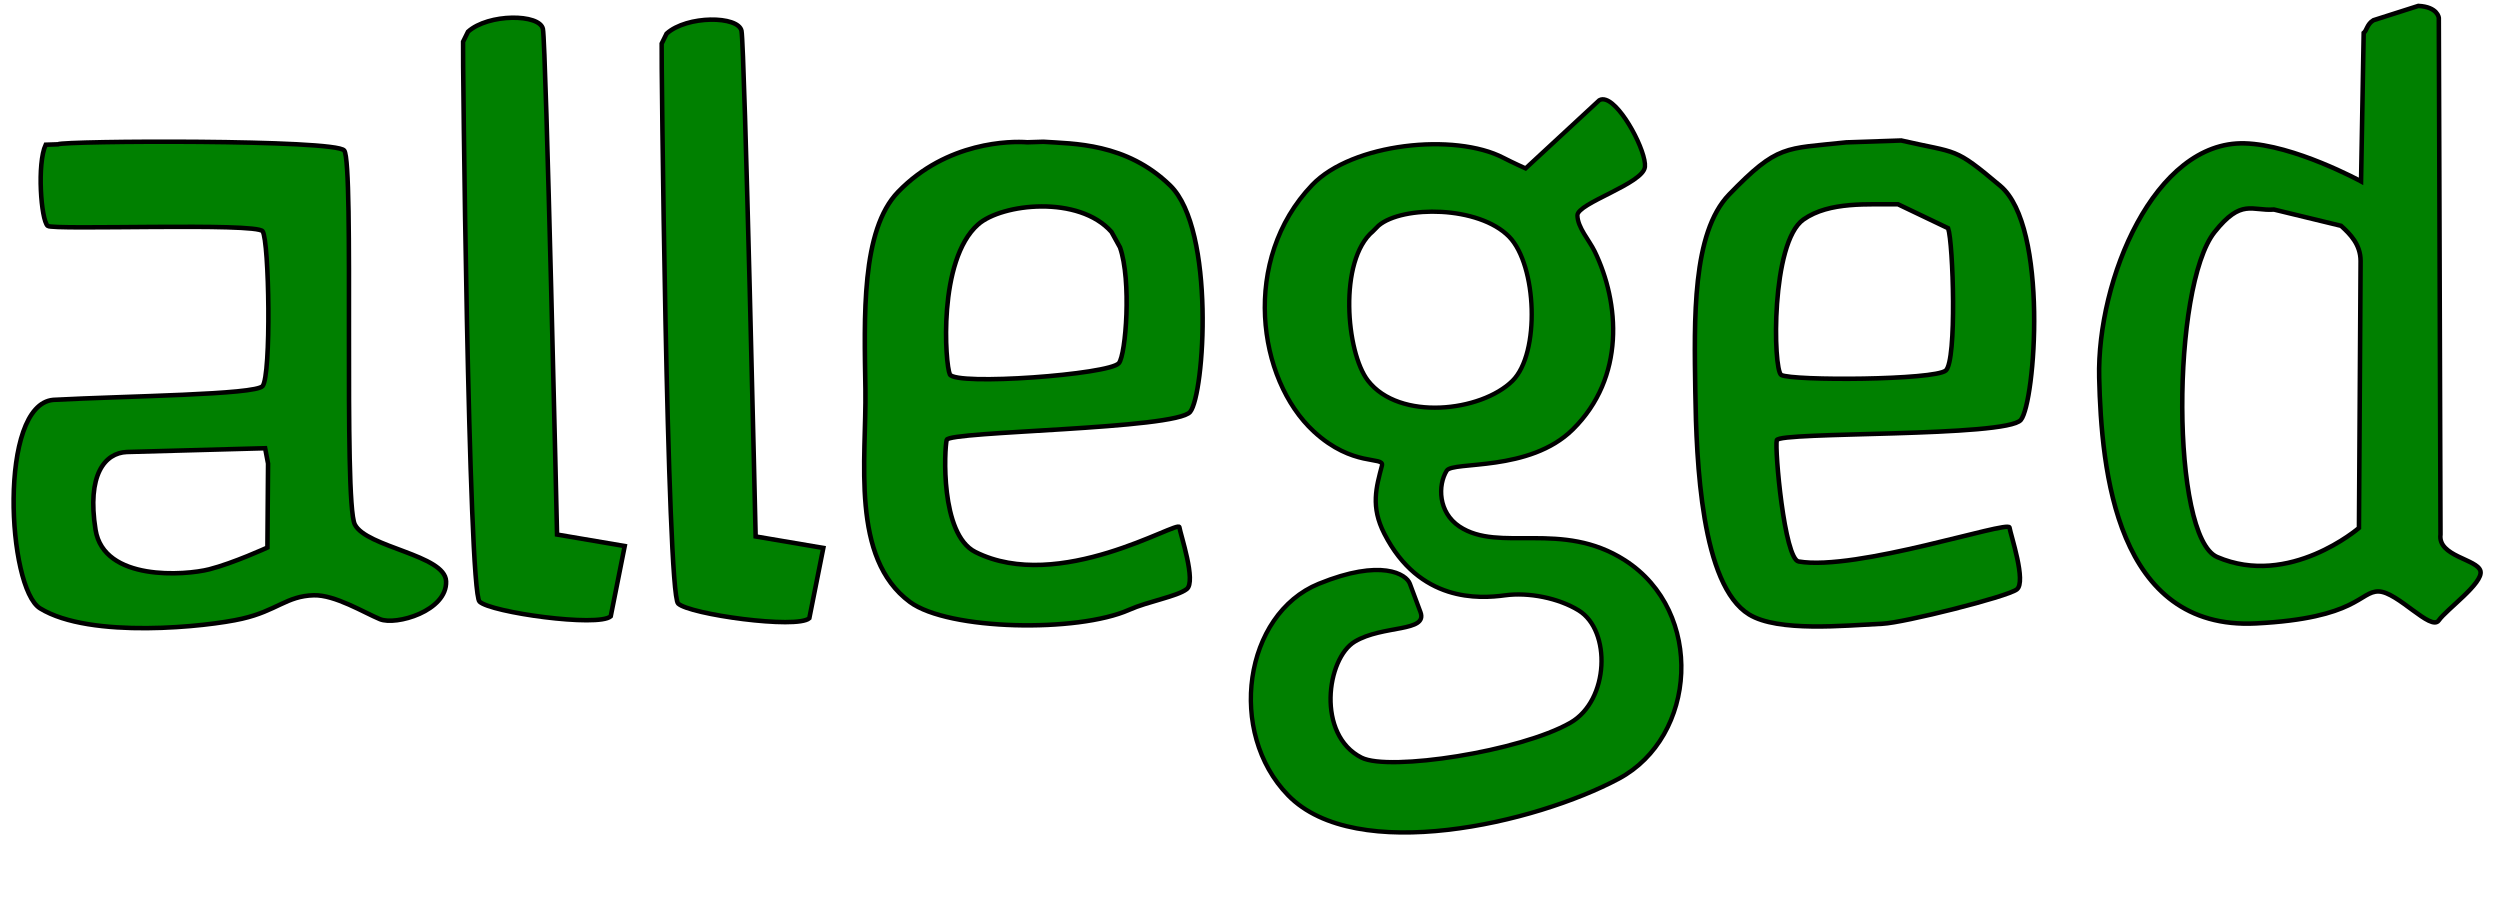 <?xml version="1.0" encoding="UTF-8"?>
<svg xmlns="http://www.w3.org/2000/svg" xmlns:xlink="http://www.w3.org/1999/xlink" 
        clip-rule="evenodd" stroke-miterlimit="10" viewBox="0 0 550.00 200.00">
    <desc>SVG generated by Lineform</desc>
    <defs/>
    <g>
        <path d="M 10.05 31.84 C 8.12 36.02 9.02 48.30 10.48 49.69 C 11.53 50.68 56.44 48.92 57.78 50.88 C 59.23 52.99 59.69 82.64 57.77 84.94 C 56.17 86.86 27.98 87.11 11.71 87.97 C -0.44 89.09 1.60 129.38 8.82 133.84 C 19.87 140.65 45.61 137.88 53.25 136.12 C 60.90 134.37 63.01 131.12 69.04 130.96 C 73.69 130.84 80.08 134.77 83.59 136.22 C 87.10 137.67 98.41 134.42 98.14 127.87 C 97.91 122.06 80.62 120.44 78.06 115.38 C 75.50 110.31 77.96 36.03 75.73 33.11 C 73.84 30.64 13.95 30.96 12.71 31.75 Z M 58.97 101.98 L 58.83 120.46 C 58.83 120.46 51.32 123.90 46.03 125.25 C 40.74 126.59 22.84 127.95 21.02 116.56 C 19.09 104.47 23.04 99.64 27.91 99.44 C 38.68 99.16 47.57 98.89 58.33 98.61 Z M 62.68 98.76 " fill="#008000" stroke="#000000" stroke-width="1.00"/>
    </g>
    <g>
        <path d="M 101.87 9.19 C 101.77 10.14 103.03 129.95 105.49 132.35 C 107.94 134.74 131.64 138.03 134.36 135.59 L 137.44 120.13 L 122.55 117.60 C 122.55 117.60 120.12 9.73 119.44 6.37 C 118.76 3.02 107.45 2.93 102.96 6.98 Z M 102.96 6.98 " fill="#008000" stroke="#000000" stroke-width="1.00"/>
        <path d="M 145.56 9.61 C 145.46 10.56 146.72 130.37 149.18 132.77 C 151.63 135.16 175.33 138.45 178.05 136.01 L 181.13 120.55 L 166.24 118.02 C 166.24 118.02 163.81 10.15 163.13 6.79 C 162.45 3.44 151.14 3.35 146.65 7.40 Z M 146.65 7.40 " fill="#008000" stroke="#000000" stroke-width="1.00"/>
    </g>
    <g>
        <path d="M 226.00 31.30 C 222.43 31.02 208.33 31.10 197.59 42.21 C 189.41 50.65 190.15 69.69 190.39 85.69 C 190.63 101.16 187.05 122.73 200.19 132.44 C 208.70 138.71 237.12 139.19 248.40 134.16 C 252.60 132.29 258.94 131.24 261.08 129.60 C 263.22 127.95 259.70 117.58 259.46 115.97 C 259.22 114.37 232.91 130.70 214.56 121.43 C 206.77 117.50 207.78 98.70 208.27 96.77 C 208.75 94.84 258.67 94.46 261.83 90.62 C 264.98 86.79 267.40 50.54 257.45 40.82 C 247.78 31.39 236.06 31.64 229.55 31.19 Z M 246.40 54.42 C 248.95 61.67 247.70 78.00 246.16 79.89 C 244.12 82.42 210.17 84.90 208.97 82.37 C 207.94 80.21 206.27 57.24 215.18 49.38 C 220.43 44.75 237.37 42.89 244.53 51.03 Z M 235.85 45.58 " fill="#008000" stroke="#000000" stroke-width="1.00"/>
        <path d="M 406.18 31.32 C 392.66 32.79 391.16 31.69 380.41 42.79 C 372.24 51.24 372.73 70.23 372.97 86.22 C 373.20 101.69 374.28 128.73 384.80 135.18 C 391.20 139.10 405.66 137.62 414.17 137.22 C 418.76 137.01 441.56 131.32 443.70 129.67 C 445.85 128.02 442.33 117.65 442.09 116.05 C 441.85 114.44 408.33 125.70 395.70 123.53 C 392.55 122.99 390.41 98.77 390.89 96.84 C 391.37 94.92 441.43 96.22 444.59 92.38 C 447.74 88.55 450.72 49.86 440.07 40.90 C 429.74 32.20 430.87 33.81 418.27 30.91 Z M 428.59 50.21 C 429.70 53.43 430.54 79.38 428.08 81.51 C 425.62 83.64 394.32 83.82 391.86 82.49 C 390.05 81.21 389.60 53.32 396.75 48.30 C 402.48 44.26 411.15 45.03 417.56 44.94 Z M 418.47 45.65 " fill="#008000" stroke="#000000" stroke-width="1.00"/>
    </g>
    <g>
        <path d="M 522.16 4.45 C 520.73 5.30 520.72 6.70 520.01 7.25 L 519.43 39.90 C 519.43 39.90 504.65 31.83 493.82 31.54 C 474.02 30.99 461.32 61.54 461.82 83.08 C 462.30 103.50 465.57 138.71 496.30 137.15 C 518.71 136.02 519.14 130.02 523.32 130.12 C 527.49 130.23 534.81 138.94 536.52 136.50 C 538.22 134.06 546.35 128.29 545.70 125.64 C 545.06 122.99 536.27 122.44 536.91 117.57 L 536.54 3.94 C 536.54 3.94 536.33 1.51 532.03 1.30 Z M 515.03 49.68 C 517.02 51.47 519.33 53.77 519.33 57.42 L 518.97 116.15 C 518.97 116.15 503.64 129.39 487.77 122.54 C 477.57 118.13 477.69 63.01 487.21 51.05 C 493.13 43.61 495.39 46.46 500.28 46.10 Z M 497.86 56.10 " fill="#008000" stroke="#000000" stroke-width="1.00"/>
    </g>
    <g/>
    <g>
        <path d="M 353.27 21.96 C 352.75 21.79 352.27 21.80 351.84 22.05 L 335.63 37.05 C 335.63 37.05 332.71 35.74 330.77 34.73 C 320.07 29.15 297.48 31.47 288.66 40.71 C 273.00 57.11 276.58 83.45 289.05 94.94 C 297.67 102.88 304.59 100.31 304.03 102.42 C 302.77 107.21 301.50 111.46 304.56 117.43 C 312.27 132.51 325.39 131.75 331.11 130.97 C 336.31 130.26 342.87 131.57 347.30 134.29 C 354.51 138.72 354.03 154.09 345.50 158.99 C 334.48 165.31 305.62 169.75 299.54 166.68 C 289.58 161.66 291.83 144.87 298.06 141.15 C 304.24 137.45 314.18 139.13 312.50 134.65 L 310.17 128.41 C 309.42 126.34 303.93 122.80 290.13 128.43 C 273.66 135.15 269.91 161.13 283.39 174.97 C 298.31 190.30 337.75 181.14 356.14 171.31 C 373.31 162.13 375.15 134.60 357.48 123.26 C 343.58 114.34 329.85 121.69 321.06 115.82 C 316.40 112.70 316.28 106.78 318.28 103.54 C 319.61 101.41 336.47 103.89 345.99 94.50 C 357.65 83.01 356.29 66.56 350.84 55.32 C 349.62 52.81 347.08 50.08 347.03 47.39 C 346.98 44.69 361.51 40.44 361.89 36.71 C 362.22 33.43 356.89 23.14 353.27 21.96 Z M 303.29 49.63 C 308.58 45.17 325.32 45.24 332.01 52.08 C 338.10 58.32 338.88 77.74 332.73 83.80 C 325.82 90.60 307.86 92.66 300.95 83.74 C 296.14 77.54 294.42 57.30 302.06 50.87 Z M 309.85 45.67 " fill="#008000" stroke="#000000" stroke-width="0.96"/>
    </g>
</svg>